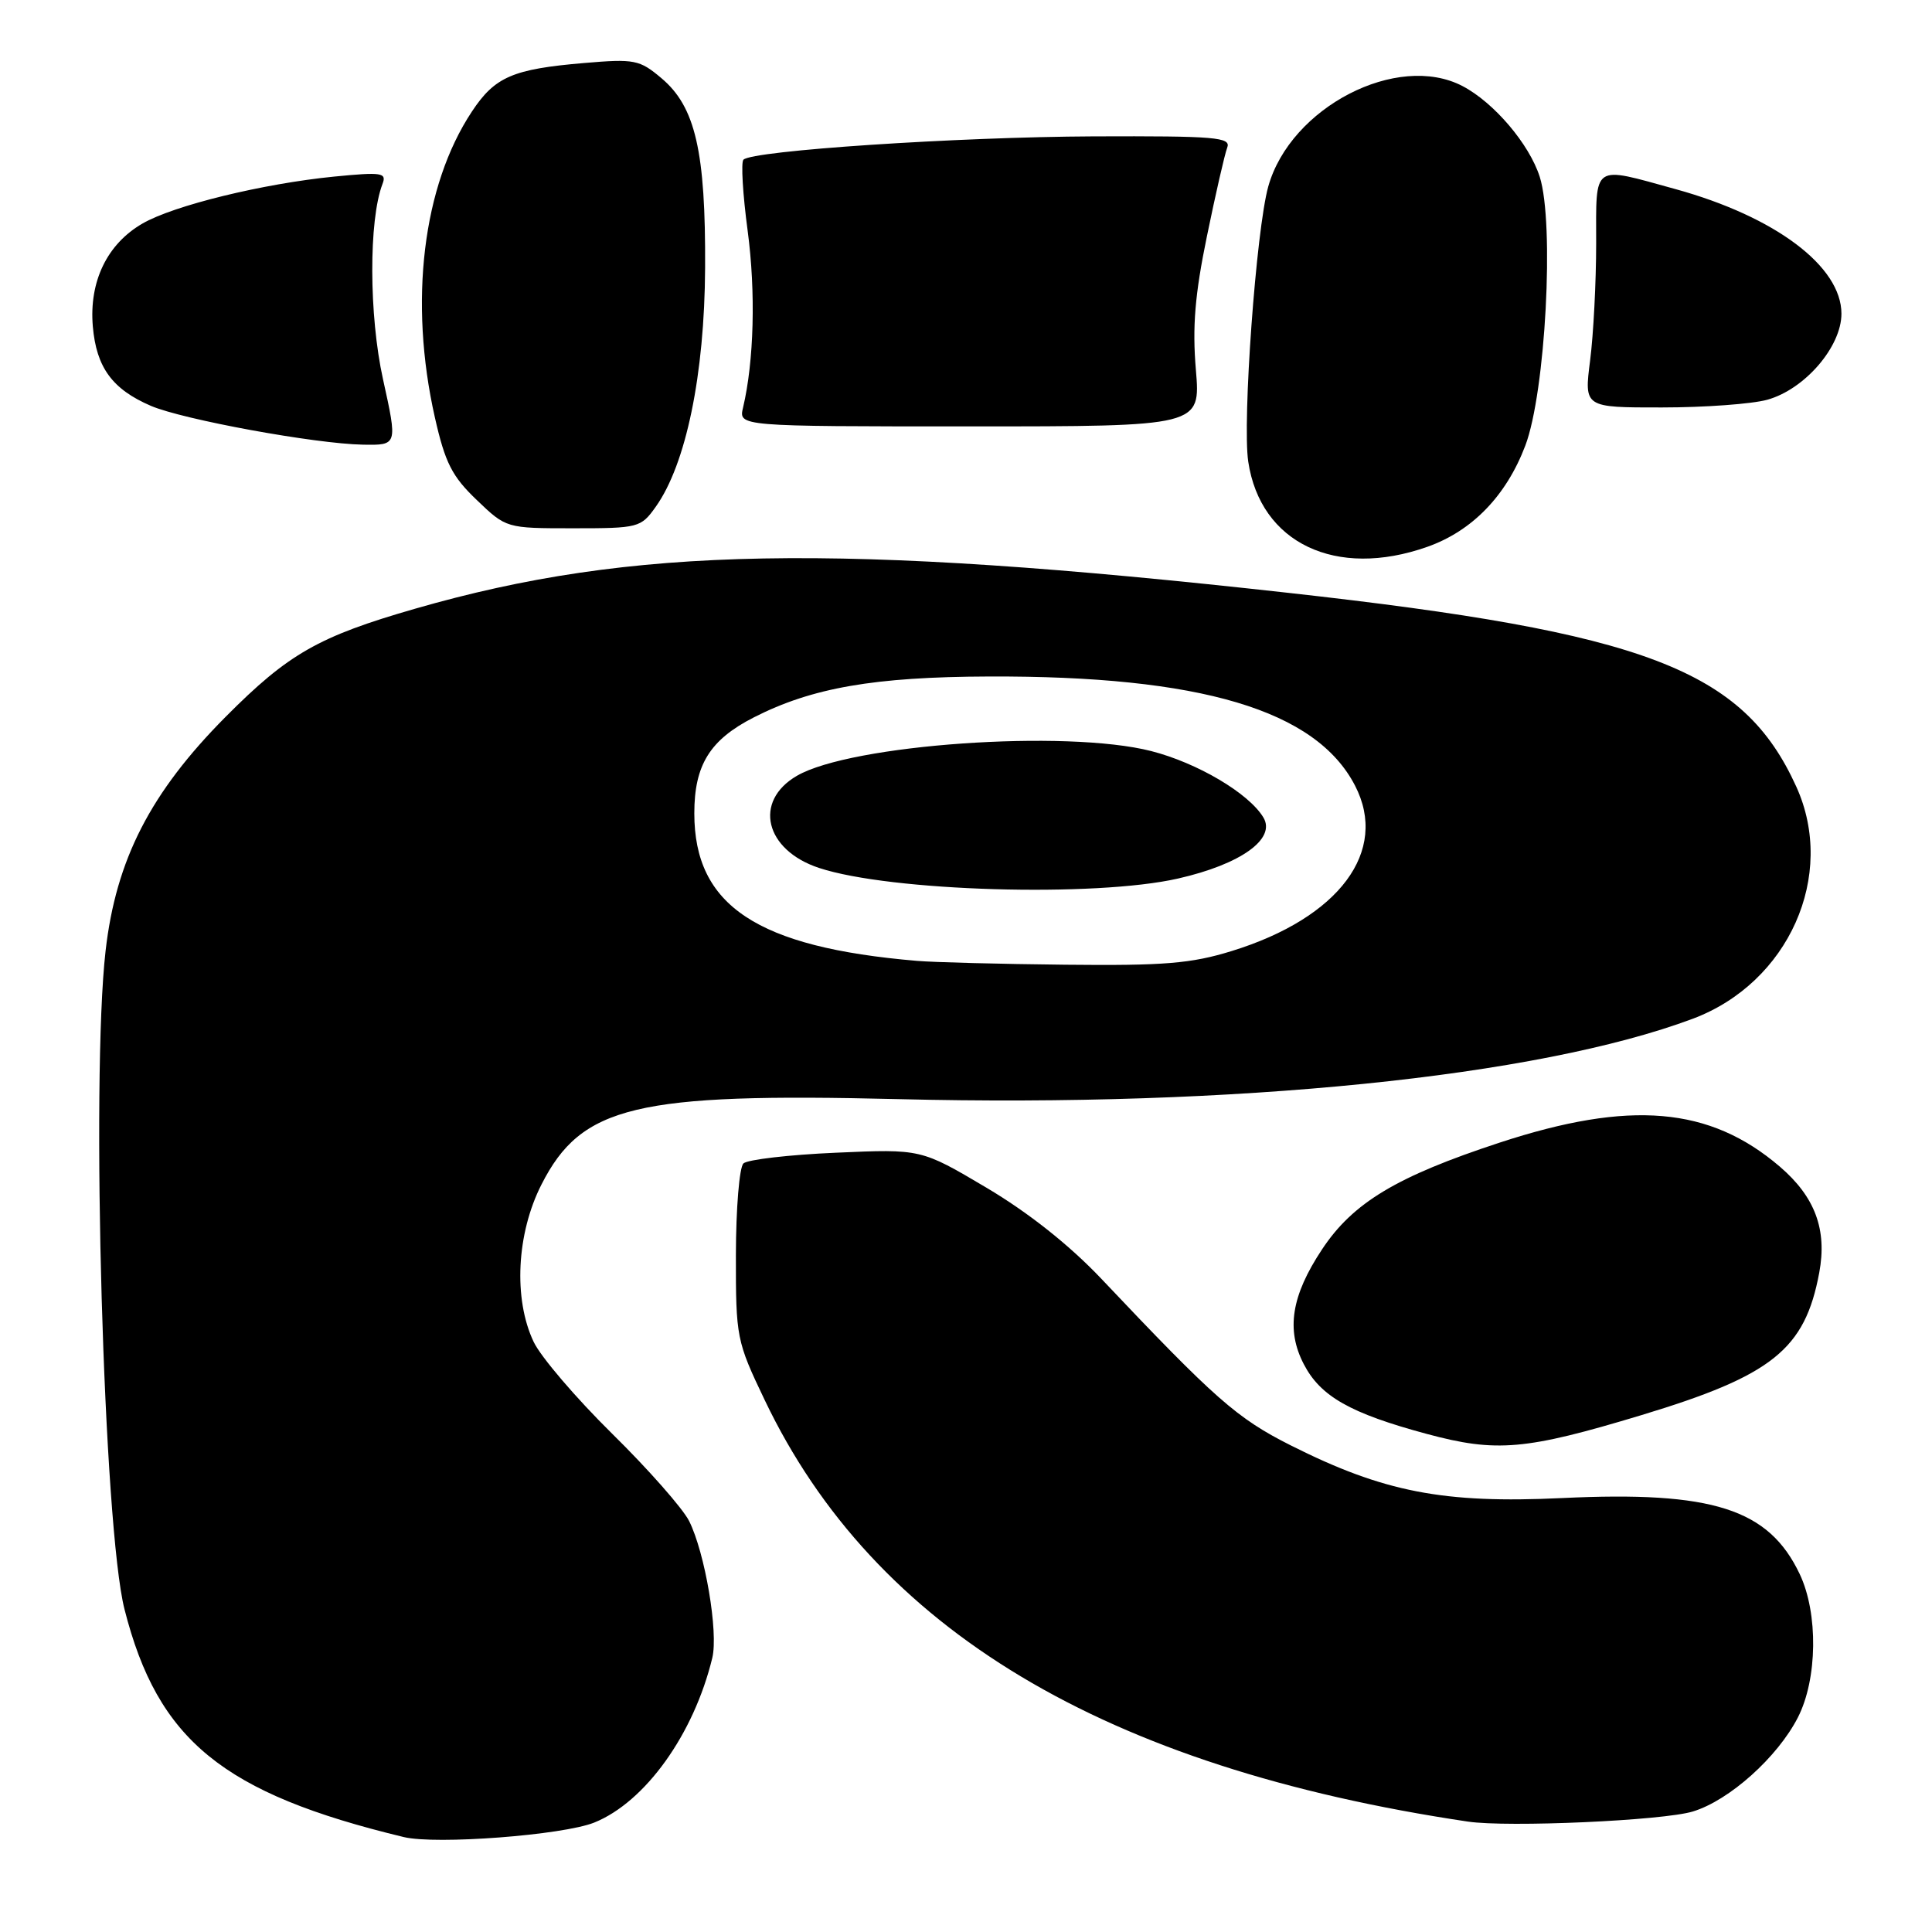 <?xml version="1.0" encoding="UTF-8" standalone="no"?>
<!DOCTYPE svg PUBLIC "-//W3C//DTD SVG 1.1//EN" "http://www.w3.org/Graphics/SVG/1.1/DTD/svg11.dtd" >
<svg xmlns="http://www.w3.org/2000/svg" xmlns:xlink="http://www.w3.org/1999/xlink" version="1.1" viewBox="0 0 256 256">
 <g >
 <path fill="currentColor"
d=" M 78.74 241.50 C 85.49 238.78 91.93 229.81 94.38 219.69 C 95.21 216.30 93.42 205.75 91.31 201.54 C 90.47 199.87 85.87 194.65 81.10 189.96 C 76.33 185.26 71.65 179.79 70.71 177.80 C 68.01 172.12 68.44 163.45 71.75 156.95 C 77.05 146.51 84.27 144.79 119.00 145.64 C 163.64 146.75 203.72 142.69 224.30 134.99 C 237.01 130.23 243.36 116.00 238.02 104.24 C 230.98 88.73 218.11 83.82 170.66 78.55 C 110.81 71.89 83.74 72.38 55.03 80.65 C 42.21 84.34 38.22 86.61 29.89 94.99 C 19.93 105.02 15.37 113.91 13.99 126.00 C 12.03 143.15 13.73 202.38 16.50 213.25 C 20.91 230.61 29.53 237.64 53.50 243.42 C 57.78 244.45 74.57 243.17 78.74 241.50 Z  M 224.32 240.03 C 229.15 238.56 235.53 232.84 238.23 227.57 C 240.83 222.49 240.94 213.77 238.47 208.57 C 234.37 199.93 226.93 197.55 207.00 198.50 C 191.25 199.25 183.33 197.71 171.01 191.51 C 163.89 187.92 161.04 185.41 145.93 169.44 C 141.69 164.97 136.28 160.68 130.70 157.37 C 122.04 152.24 122.04 152.24 110.77 152.74 C 104.57 153.01 99.05 153.65 98.51 154.16 C 97.97 154.67 97.52 160.12 97.51 166.29 C 97.50 177.23 97.59 177.70 101.32 185.50 C 115.84 215.91 146.34 234.20 194.50 241.37 C 199.81 242.16 220.38 241.24 224.32 240.03 Z  M 217.50 187.51 C 234.84 182.27 239.17 178.80 241.06 168.63 C 242.12 162.93 240.50 158.58 235.83 154.58 C 226.55 146.64 215.98 145.74 198.72 151.40 C 185.05 155.89 179.27 159.36 175.17 165.56 C 171.11 171.68 170.39 176.21 172.76 180.76 C 174.97 185.03 178.92 187.27 189.05 190.00 C 198.30 192.49 202.14 192.15 217.50 187.51 Z  M 189.12 72.46 C 195.07 70.36 199.59 65.69 202.11 59.05 C 204.79 52.00 205.99 29.59 204.02 23.42 C 202.63 19.08 197.96 13.59 193.80 11.41 C 185.16 6.89 170.99 14.21 168.05 24.72 C 166.45 30.44 164.60 55.87 165.40 61.18 C 167.02 71.97 177.02 76.73 189.12 72.46 Z  M 86.89 67.15 C 90.90 61.52 93.36 49.64 93.43 35.50 C 93.51 20.08 92.15 14.14 87.63 10.35 C 84.75 7.92 84.08 7.78 77.40 8.35 C 67.95 9.15 65.57 10.18 62.53 14.78 C 56.01 24.62 54.16 39.95 57.62 55.30 C 58.98 61.32 59.89 63.12 63.17 66.25 C 67.08 70.00 67.08 70.00 75.97 70.00 C 84.61 70.00 84.92 69.92 86.89 67.15 Z  M 50.75 50.25 C 48.88 41.77 48.85 29.17 50.68 24.38 C 51.26 22.88 50.61 22.78 44.27 23.40 C 34.81 24.34 23.03 27.22 18.88 29.62 C 14.19 32.33 11.79 37.30 12.30 43.26 C 12.77 48.69 14.88 51.58 20.00 53.78 C 24.25 55.60 41.77 58.81 48.09 58.92 C 52.68 59.00 52.68 59.00 50.75 50.25 Z  M 158.46 49.00 C 157.98 43.32 158.33 39.04 159.92 31.32 C 161.07 25.72 162.28 20.43 162.61 19.57 C 163.15 18.18 161.14 18.01 144.86 18.07 C 126.83 18.15 99.71 19.95 98.51 21.16 C 98.17 21.50 98.42 25.74 99.07 30.59 C 100.15 38.72 99.91 47.86 98.46 54.00 C 97.86 56.50 97.86 56.50 128.48 56.50 C 159.09 56.50 159.09 56.50 158.46 49.00 Z  M 234.17 52.97 C 239.14 51.59 244.00 45.95 244.00 41.57 C 244.00 35.29 235.24 28.71 222.02 25.06 C 210.87 21.99 211.50 21.56 211.50 32.25 C 211.50 37.34 211.14 44.31 210.70 47.75 C 209.90 54.00 209.90 54.00 220.20 53.99 C 225.87 53.99 232.15 53.53 234.17 52.97 Z  M 121.50 127.32 C 100.30 125.52 92.00 120.01 92.00 107.77 C 92.00 101.36 94.07 98.02 99.90 95.05 C 107.59 91.13 115.84 89.69 131.00 89.64 C 159.08 89.53 174.37 94.08 179.55 104.10 C 184.04 112.78 177.47 121.61 163.23 126.01 C 157.83 127.68 154.26 127.97 141.14 127.83 C 132.54 127.74 123.70 127.51 121.50 127.32 Z  M 156.10 116.41 C 164.42 114.52 169.12 111.15 167.40 108.31 C 165.47 105.11 158.67 101.09 152.54 99.52 C 141.27 96.64 112.76 98.63 105.59 102.80 C 99.79 106.17 101.35 112.64 108.54 115.01 C 117.96 118.12 145.08 118.92 156.10 116.41 Z "/>
</g>
</svg>